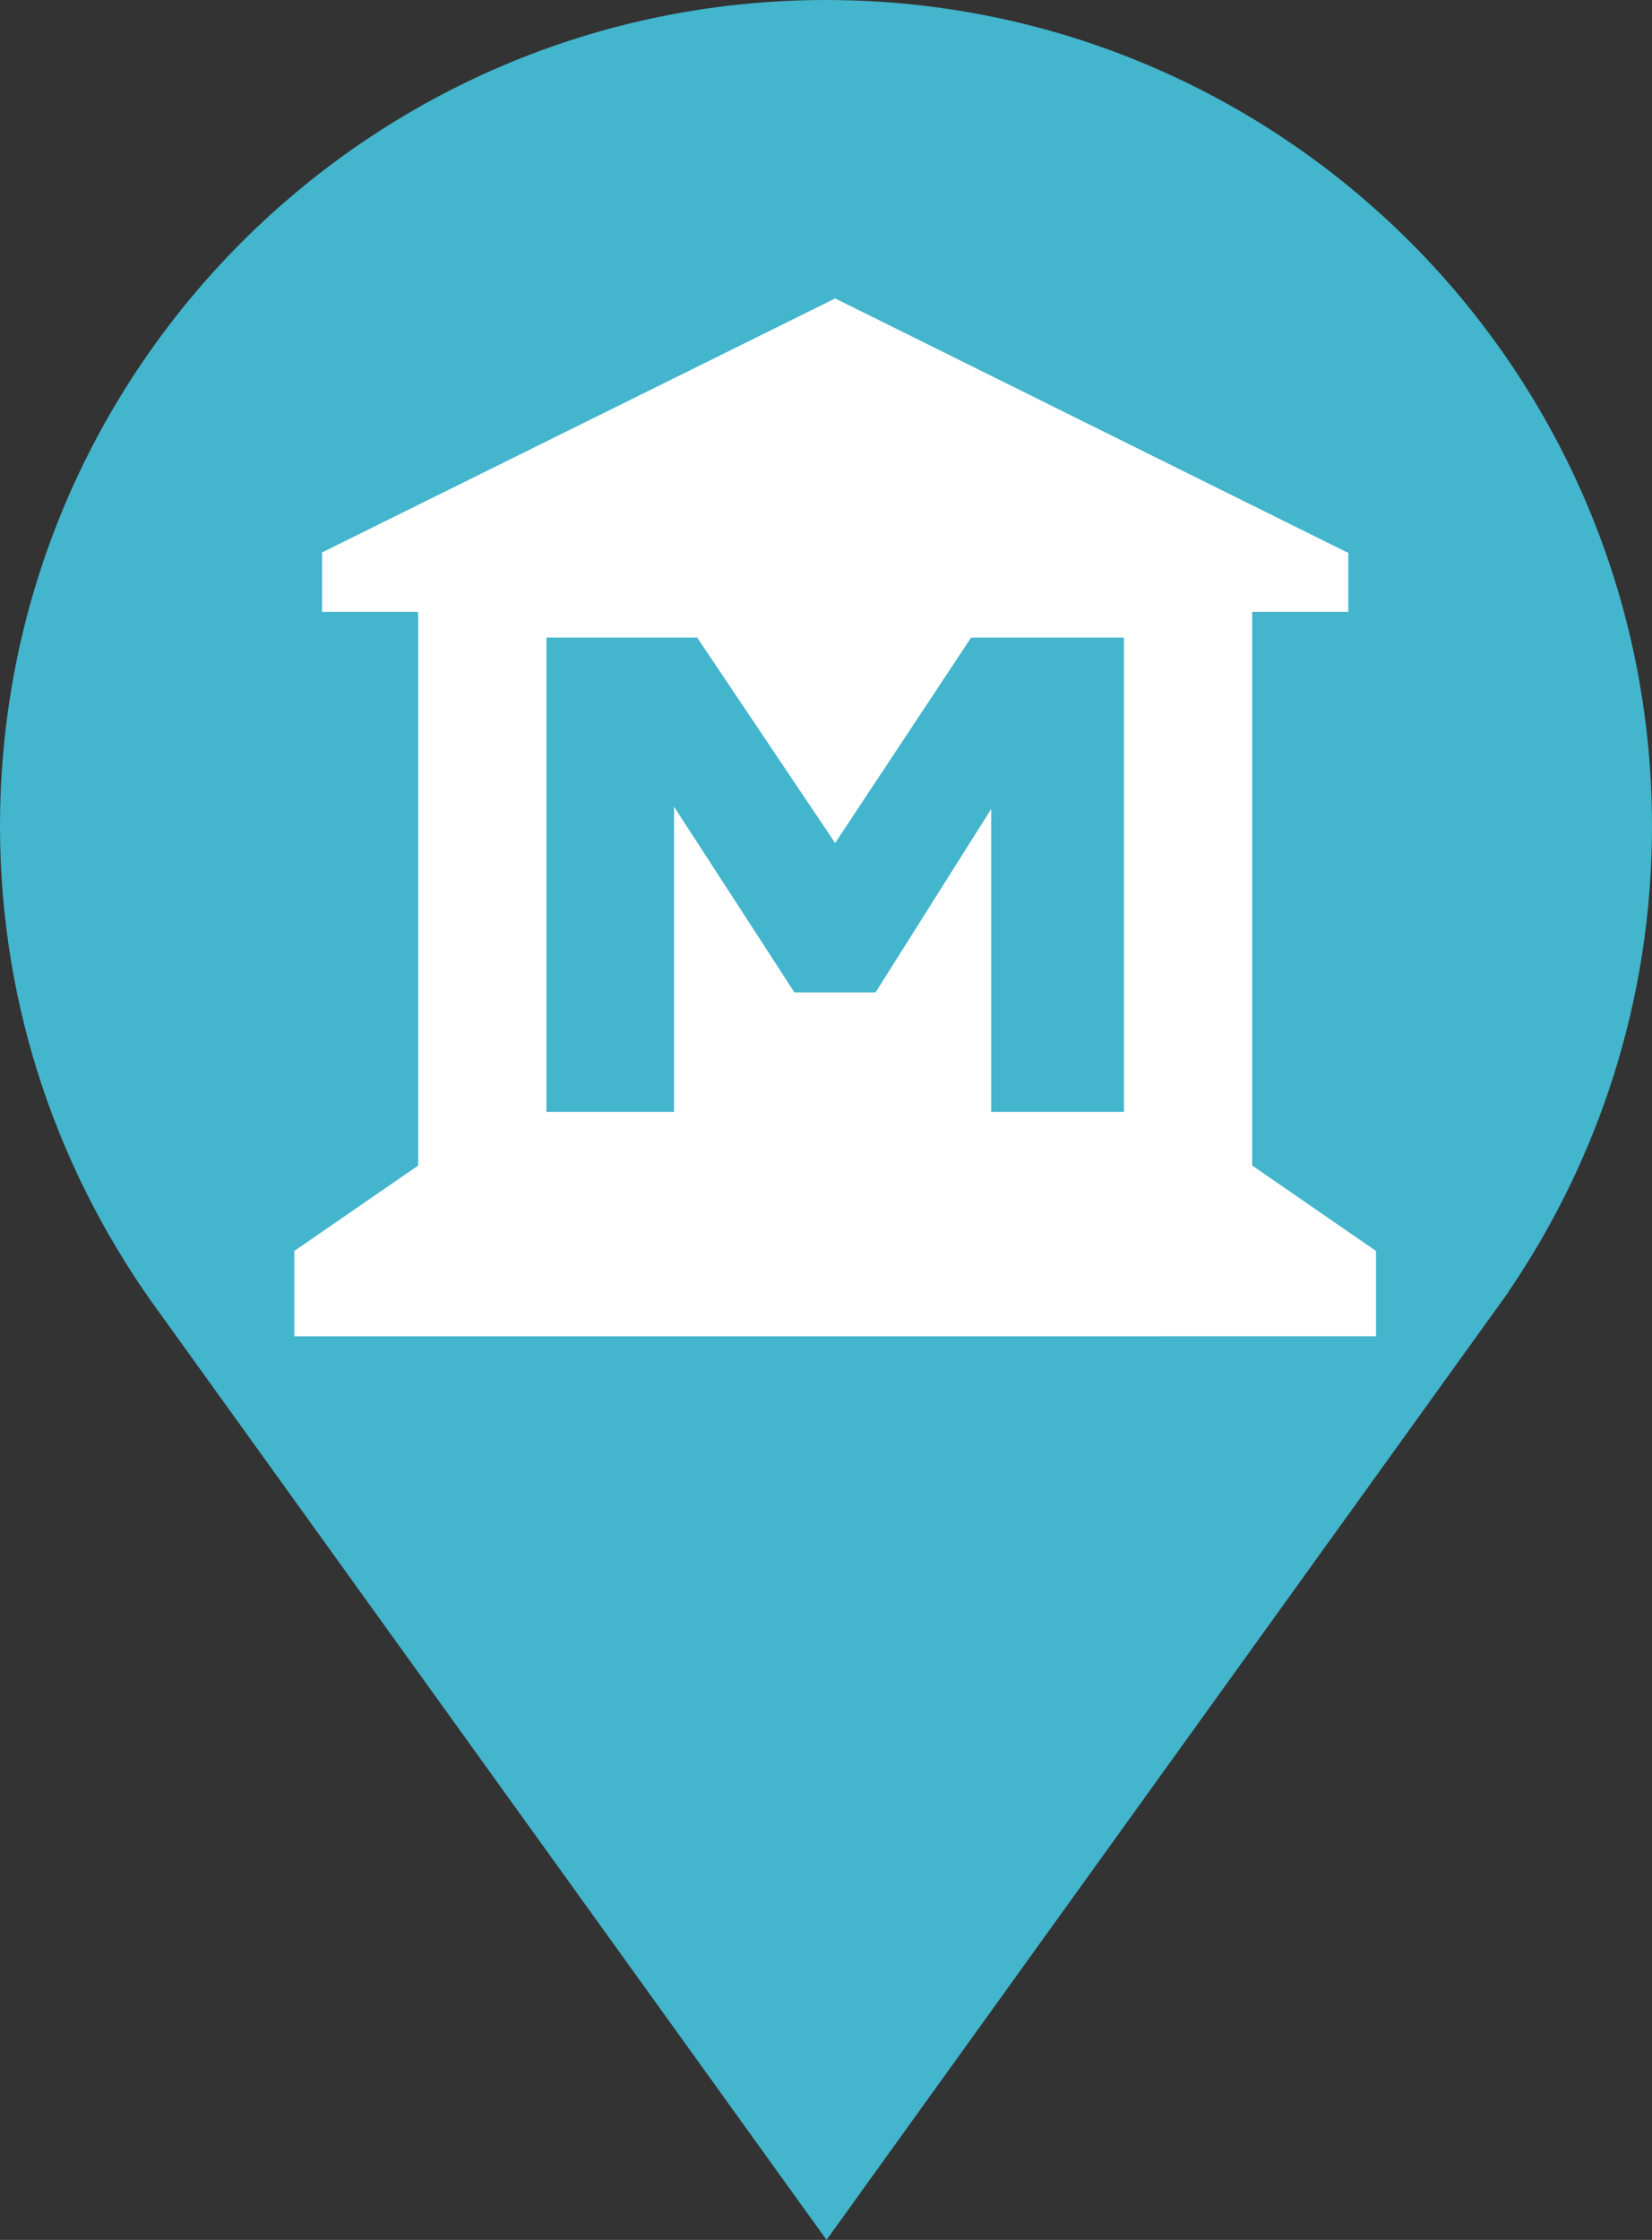<?xml version="1.0" encoding="UTF-8" standalone="no"?>
<svg
   xmlns:dc="http://purl.org/dc/elements/1.1/"
   xmlns:cc="http://creativecommons.org/ns#"
   xmlns:rdf="http://www.w3.org/1999/02/22-rdf-syntax-ns#"
   xmlns:svg="http://www.w3.org/2000/svg"
   xmlns="http://www.w3.org/2000/svg"
   xmlns:sodipodi="http://sodipodi.sourceforge.net/DTD/sodipodi-0.dtd"
   xmlns:inkscape="http://www.inkscape.org/namespaces/inkscape"
   version="1.1"
   id="Layer_1"
   x="0px"
   y="0px"
   width="15.548"
   height="21.076"
   viewBox="0 0 15.548 21.076"
   enable-background="new 0 0 21 21"
   xml:space="preserve"
   sodipodi:docname="museum (21x21 px)-r-w.svg"
   inkscape:version="1.0.1 (1.0.1+r73)"><rect x="0" y="0" width="15.548" height="21.076" fill="#333333" stroke="none"/><defs
   id="defs11" /><sodipodi:namedview
   pagecolor="#ffffff"
   bordercolor="#666666"
   borderopacity="1"
   objecttolerance="10"
   gridtolerance="10"
   guidetolerance="10"
   inkscape:pageopacity="0"
   inkscape:pageshadow="2"
   inkscape:window-width="1366"
   inkscape:window-height="659"
   id="namedview9"
   showgrid="false"
   inkscape:zoom="20.547619"
   inkscape:cx="4.0676322"
   inkscape:cy="11.096649"
   inkscape:window-x="0"
   inkscape:window-y="27"
   inkscape:window-maximized="1"
   inkscape:current-layer="Layer_1"
   inkscape:document-rotation="0" />
<path
   d="M 15.548,7.774 C 15.548,3.48 12.068,0 7.774,0 3.48,0 0,3.48 0,7.774 0,9.496 0.566,11.082 1.514,12.37 l 6.265,8.706 6.419,-8.92 H 14.196 C 15.047,10.908 15.548,9.4 15.548,7.774 Z"
   id="path2"
   style="fill:#43b5cc;fill-opacity:1" />
<circle
   fill="#FFFFFF"
   cx="7.774"
   cy="7.774"
   r="5.482"
   id="circle4"
   style="fill:#ff0000;fill-opacity:0" />

<g
   id="g890"
   transform="matrix(0.025,0,0,0.02,1.757,2.808)"
   style="fill:#ffffff;fill-opacity:1"><g
     id="g834"
     style="fill:#ffffff;fill-opacity:1">
	<path
   d="m 401.346,408.134 -0.223,-0.191 V 147.467 h 36.184 V 119.51 H 436.93 L 244.134,0 50.962,119.511 v 27.957 h 36.183 v 260.475 l -0.222,0.191 -46.394,40 v 40.134 H 447.738 V 448.134 Z M 352.83,382.699 H 302.869 V 240.198 L 259.342,326.49 H 228.795 L 183.472,239.121 V 382.697 H 135.439 V 159.568 h 56.74 l 51.941,96.655 51.188,-96.655 h 57.523 v 223.131 z"
   id="path832"
   style="fill:#ffffff;fill-opacity:1;stroke:none;stroke-opacity:1" />
</g><g
     id="g836"
     style="fill:#ffffff;fill-opacity:1">
</g><g
     id="g838"
     style="fill:#ffffff;fill-opacity:1">
</g><g
     id="g840"
     style="fill:#ffffff;fill-opacity:1">
</g><g
     id="g842"
     style="fill:#ffffff;fill-opacity:1">
</g><g
     id="g844"
     style="fill:#ffffff;fill-opacity:1">
</g><g
     id="g846"
     style="fill:#ffffff;fill-opacity:1">
</g><g
     id="g848"
     style="fill:#ffffff;fill-opacity:1">
</g><g
     id="g850"
     style="fill:#ffffff;fill-opacity:1">
</g><g
     id="g852"
     style="fill:#ffffff;fill-opacity:1">
</g><g
     id="g854"
     style="fill:#ffffff;fill-opacity:1">
</g><g
     id="g856"
     style="fill:#ffffff;fill-opacity:1">
</g><g
     id="g858"
     style="fill:#ffffff;fill-opacity:1">
</g><g
     id="g860"
     style="fill:#ffffff;fill-opacity:1">
</g><g
     id="g862"
     style="fill:#ffffff;fill-opacity:1">
</g><g
     id="g864"
     style="fill:#ffffff;fill-opacity:1">
</g></g></svg>
